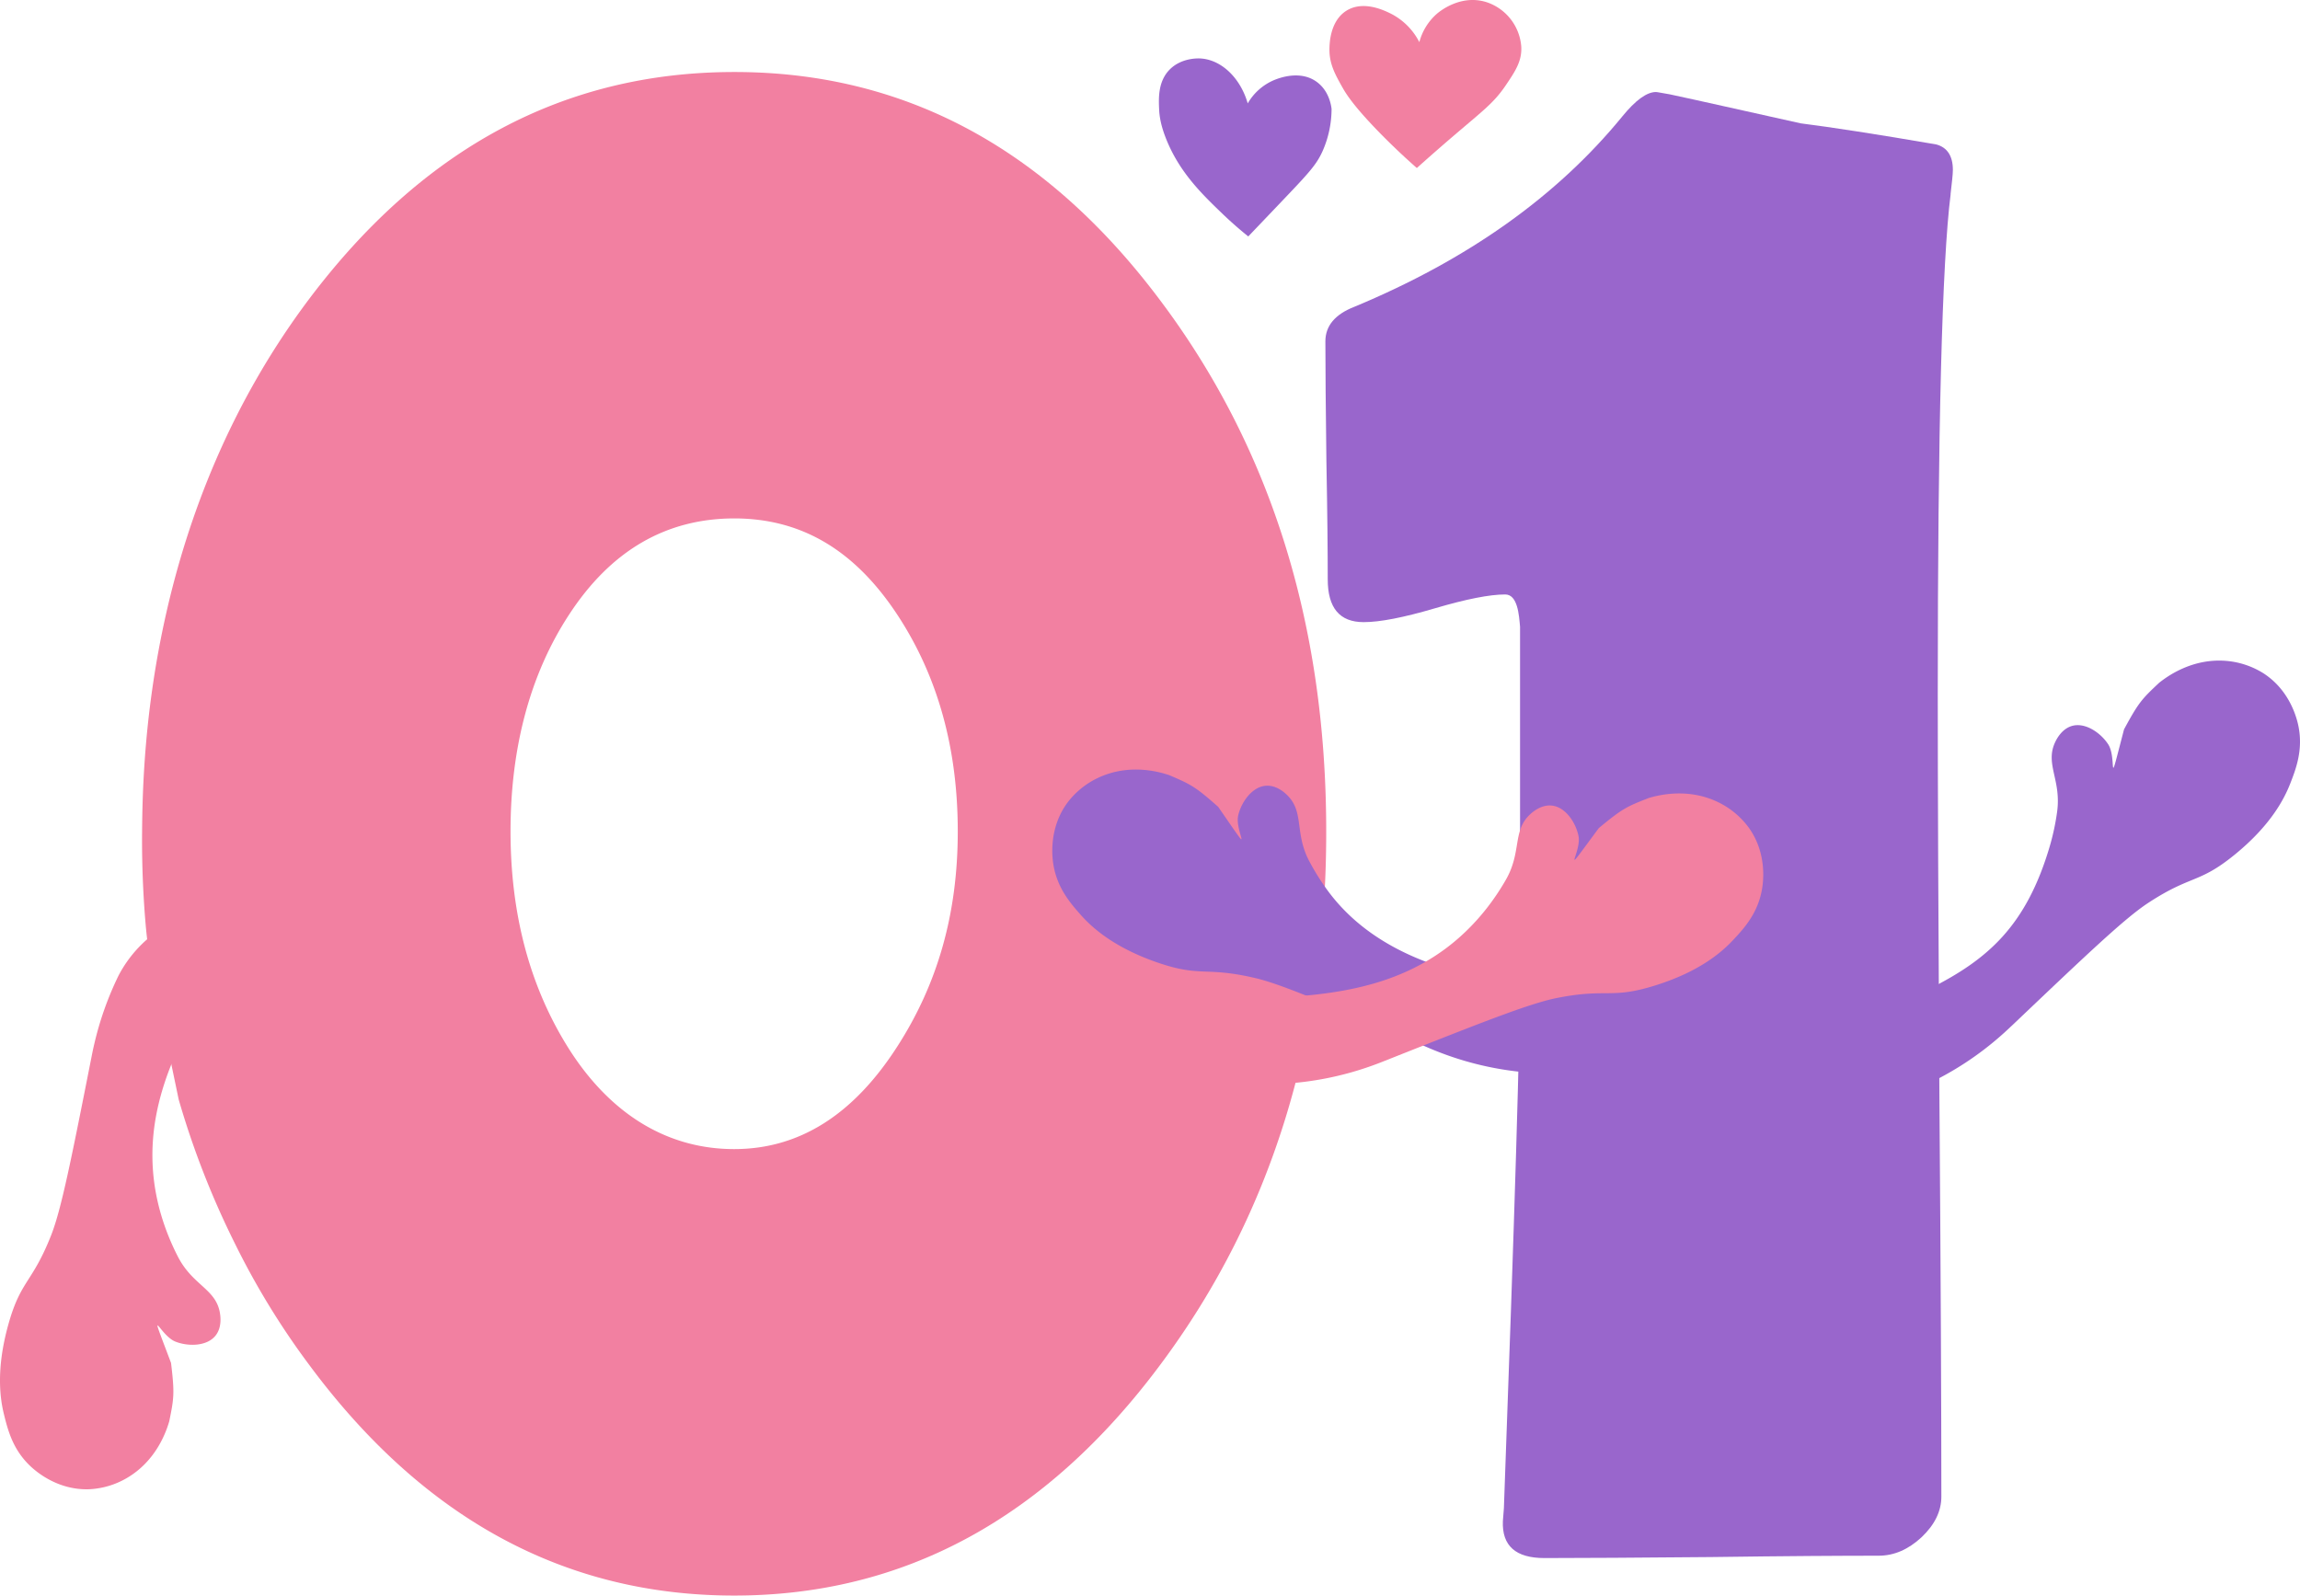 <svg xmlns="http://www.w3.org/2000/svg" viewBox="0 0 1203.13 834.74"><defs><style>.cls-1{fill:#f280a1;}.cls-2{fill:#96c;}</style></defs><g id="Layer_2" data-name="Layer 2"><g id="inner"><g id="dark"><path id="_0_body" data-name="0 body" class="cls-1" d="M93.471,575.22a447.651,447.651,0,0,0,29.434,75.394,404.431,404.431,0,0,0,38.683,63.226Q251.054,834.75,384.055,834.74q133.02,0,222.998-120.9,86.794-116.332,86.69-278.89,0-162.558-87.24-278.34Q517.037,37.577,384.036,37.681q-133.02,0-222.468,118.929c-83.468,111.234-86.879,235.905-87.24,278.34-.19,20.602.891,37.792,1.971,49.978.531,5.553,1.08,10.026,1.611,13.248.398,3.279.208,2.236.777,6.141m390.617,43.288c-22.933,35.65-51.229,53.561-85.269,53.561s-64.117-17.38-86.349-52.31q-30.618-48.358-30.628-113.925c0-43.705,10.216-82.217,30.628-113.376q32.779-50.234,86.349-50.339c35.65,0,63.587,17.02,85.799,51.059q31.187,47.818,31.177,112.674C501.012,478.125,490.437,514.836,469.304,547.606Z"/><g id="_1" data-name="1"><path id="body" class="cls-2" d="M1020.375,101.647q-6.738,53.333-6.728,261.454,0,69.907.853,209.864c.701,93.551,1.023,163.43,1.023,210.035q0,11.4-10.348,21.227c-6.899,6.387-14.328,9.666-22.44,9.666-19.502,0-48.671.171-87.505.701-38.834.341-67.832.531-87.334.531-15.011,0-22.27-6.387-21.739-19.332l.531-6.728q8.529-231.698,8.453-280.956V327.924c-.531-6.046-1.213-16.925-7.771-16.925q-12.168,0-36.75,7.24-24.591,7.25-37.28,7.24c-12.604,0-18.801-7.43-18.801-22.44,0-13.817-.17-34.342-.701-61.957-.341-27.444-.531-48.33-.531-62.468,0-8.112,5.004-14.158,15.181-18.119q89.04-37.015,140.137-99.578c6.899-8.453,12.774-12.774,17.607-12.774.701,0,3.108.531,7.24,1.213,15.371,3.279,38.152,8.453,68.514,15.181,16.224,2.066,39.858,5.686,70.94,11.05,5.686,1.554,8.623,6.046,8.623,13.286,0,2.407-.531,6.728-1.213,12.774Z"/><path id="hands" class="cls-2" d="M1006.653,567.866a164.06,164.06,0,0,0,40.805-26.724c2.198-1.952,3.696-3.393,5.06-4.662,39.327-37.394,58.981-56.1,71.244-64.136,22.592-14.783,26.344-9.874,45.108-25.131,19.313-15.693,26.193-29.718,29.168-37.318,3.07-7.846,6.728-17.607,4.302-29.87-.682-3.393-4.094-18.574-18.308-27.766a43.297,43.297,0,0,0-19.01-6.463c-18.27-1.725-31.613,8.282-35.574,11.41-8.965,8.434-10.67,10.121-18.365,24.373-9.097,34.892-3.411,15.333-8.282,7.827-3.885-5.989-12.054-11.694-19.067-9.59-5.515,1.668-8.188,7.316-8.927,9.003-4.928,11.258,3.62,19.578,1.232,36.181a124.548,124.548,0,0,1-3.753,17.531c-12.357,42.227-32.864,59.512-62.373,74.466m-210.622,44.122a165.043,165.043,0,0,1-47.515-11.068c-2.729-1.08-4.644-1.895-6.349-2.653-49.77-21.625-74.655-32.428-88.945-35.745-26.288-6.122-28.145-.227-51.002-8.093-23.539-8.112-34.816-18.915-40.218-25.018-5.591-6.311-12.376-14.214-14.29-26.572-.531-3.43-2.54-18.858,7.657-32.371a42.948,42.948,0,0,1,15.636-12.585c16.565-7.903,32.542-3.089,37.318-1.497,11.315,4.852,13.494,5.838,25.643,16.584,20.526,29.642,8.472,13.229,10.481,4.511,1.592-6.956,7.316-15.124,14.613-15.541,5.743-.341,10.216,4.056,11.466,5.383,8.491,8.87,3.317,19.635,11.258,34.399a124.759,124.759,0,0,0,9.552,15.181c26.098,35.423,71.149,45.278,103.975,49.182"/></g><path id="_0_hands" data-name="0 hands" class="cls-1" d="M669.957,567.051a164.975,164.975,0,0,0,47.837-9.552c2.767-.986,4.7-1.763,6.425-2.445,50.433-20.014,75.659-30.021,90.026-32.902,26.458-5.288,28.145.682,51.229-6.482,23.786-7.354,35.404-17.797,40.976-23.729,5.781-6.141,12.812-13.817,15.143-26.098.644-3.412,3.127-18.744-6.633-32.599a42.955,42.955,0,0,0-15.219-13.077c-16.299-8.415-32.428-4.113-37.261-2.691-11.466,4.492-13.665,5.402-26.155,15.769-21.454,28.979-8.889,12.945-10.595,4.189-1.384-7.013-6.823-15.333-14.12-15.996-5.724-.531-10.329,3.734-11.656,5.022-8.775,8.586-3.942,19.521-12.357,34.02a124.889,124.889,0,0,1-10.026,14.859c-27.235,34.57-63.359,42.814-96.318,45.676m-597.77-34.608A65.305,65.305,0,0,0,61.99,510.42a167.621,167.621,0,0,0-12.642,35.631c-.682,2.862-1.08,4.909-1.44,6.728-10.519,53.238-15.788,79.848-21.17,93.494-9.912,25.093-15.826,23.274-22.345,46.548-6.709,23.975-4.245,39.403-2.274,47.306,2.028,8.188,4.643,18.27,13.741,26.875,2.521,2.388,14.063,12.793,30.988,12.111A42.969,42.969,0,0,0,66.084,773.409c15.901-9.135,21.038-25.018,22.459-29.851,2.445-12.073,2.862-14.423.929-30.514-12.717-33.736-6.065-14.48,2.236-11.182,6.633,2.653,16.584,2.578,21.095-3.184,3.544-4.53,2.464-10.708,2.104-12.509-2.464-12.035-14.271-13.892-21.89-28.827a125.988,125.988,0,0,1-7.05-16.489c-14.29-41.62-1.63-76.456,13.835-105.7"/><g id="hearts"><path id="right" class="cls-1" d="M741.14,87.908c8.201-7.351,14.97-13.205,19.532-17.106,15.313-13.097,20.789-17.052,26.809-25.915,5.006-7.371,8.696-12.804,8.298-20.425a26.598,26.598,0,0,0-17.872-23.234c-13.697-4.524-24.939,4.829-26.298,6A29.741,29.741,0,0,0,742.46,22.051,34.066,34.066,0,0,0,727.48,7.1c-3.335-1.639-14.275-7.016-23.107-1.532-8.65,5.372-8.883,17.192-8.936,19.915-.153,7.781,2.888,13.331,6.894,20.426,1.709,3.027,5.849,9.904,20.808,25.021C727.477,75.312,733.537,81.21,741.14,87.908Z"/><path id="left" class="cls-2" d="M652.97,123.695c1.589-1.666,12.889-13.511,15.915-16.681,15.565-16.31,19.631-20.562,22.979-28a54.913,54.913,0,0,0,4.681-22.043c-.241-1.995-1.356-9.219-7.404-13.872-8.862-6.819-20.478-2.09-22.668-1.198a28.914,28.914,0,0,0-13.785,12.191c-3.912-13.528-13.915-22.889-24.738-23.504-1.123-.064-9.926-.43-16.085,5.787-6.163,6.222-5.778,15.098-5.532,20.766.154,3.553.829,8.636,4,16.34,6.915,16.804,18.203,27.857,28.936,38.17C644.934,117.097,649.846,121.19,652.97,123.695Z"/></g></g></g></g></svg>